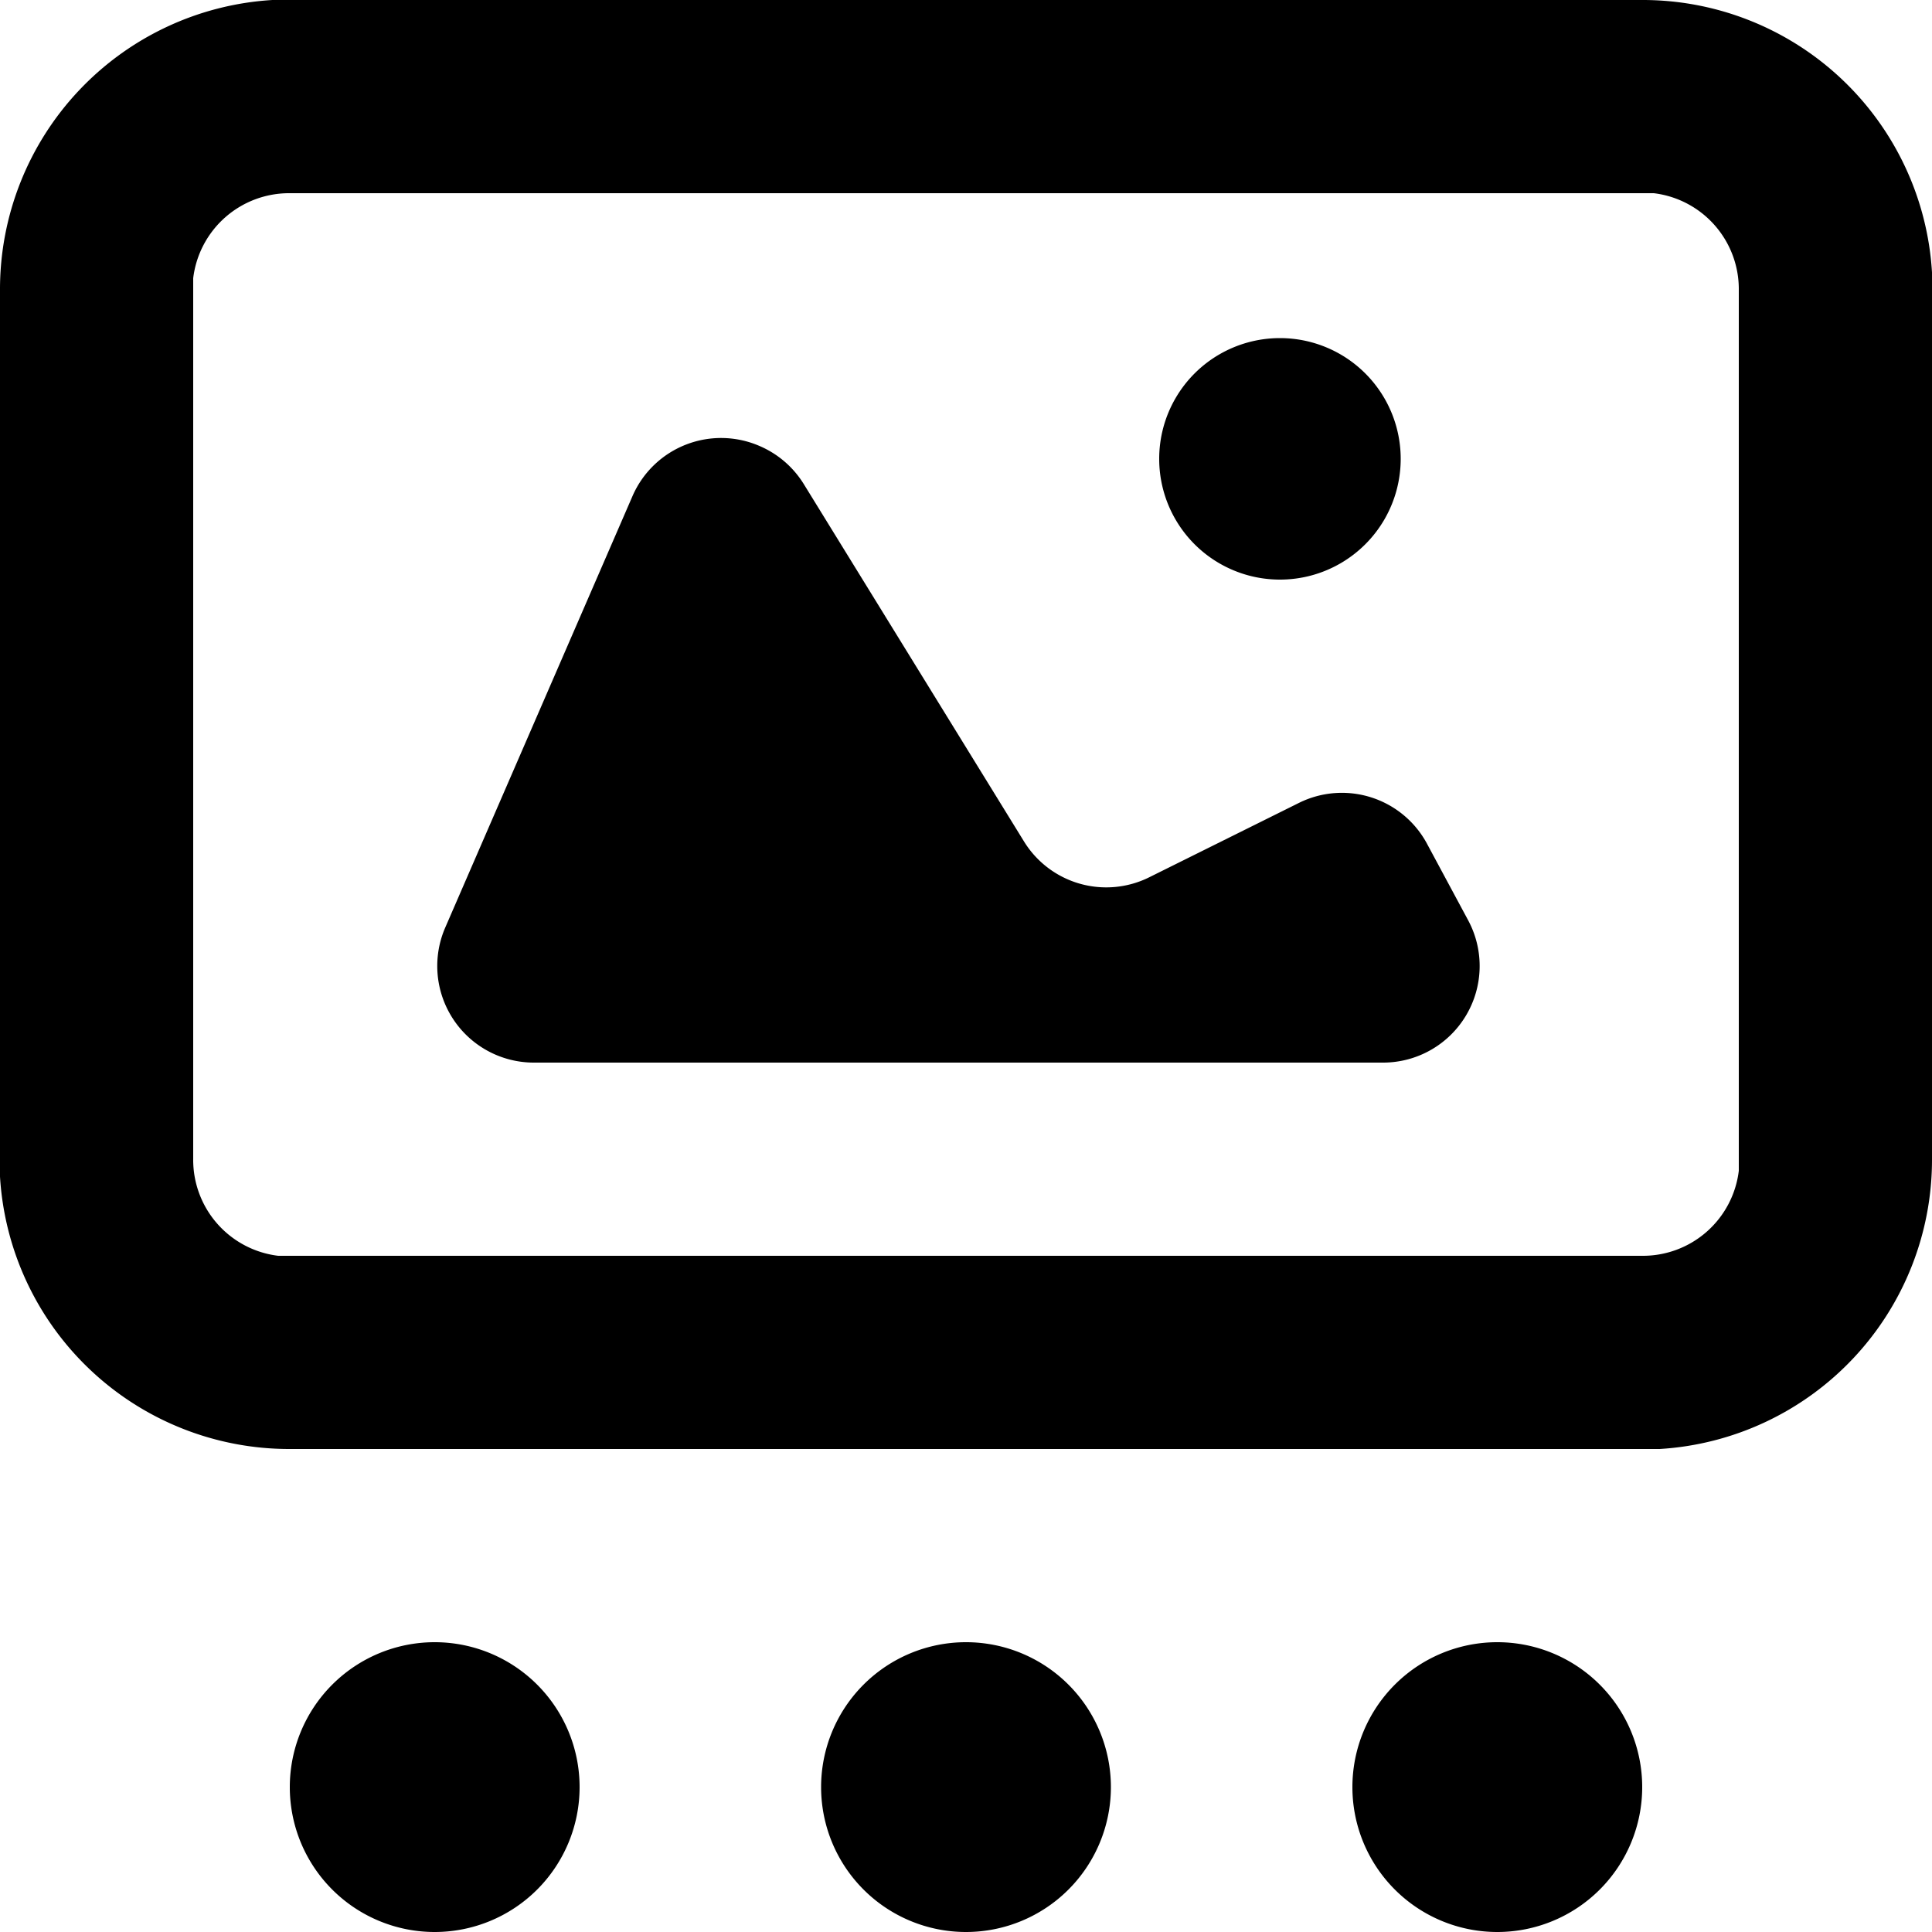 <svg xmlns="http://www.w3.org/2000/svg" viewBox="0 0 20 20">
  <defs/>
  <path d="M4.5 17a1.5 1.5 0 110 3 1.5 1.5 0 010-3zm5.5 0a1.5 1.5 0 110 3 1.5 1.5 0 010-3zm5.5 0a1.5 1.5 0 110 3 1.5 1.5 0 010-3zM17 0a3 3 0 013 2.82V12a3 3 0 01-2.82 3H3a3 3 0 01-3-2.82V3a3 3 0 012.82-3H17zm0 2H3a1 1 0 00-1 .88V12a1 1 0 00.88 1H17a1 1 0 001-.88V3a1 1 0 00-.88-1H17zM7.87 4.62a1 1 0 01.45.39l2.28 3.7a1 1 0 001.3.37l1.55-.77a1 1 0 011.32.42l.43.8a1 1 0 01-.88 1.47h-8.8a1 1 0 01-.91-1.4l1.94-4.47a1 1 0 011.32-.51zm5.38-1.12a1.25 1.25 0 110 2.5 1.25 1.25 0 010-2.5z"/>
</svg>
